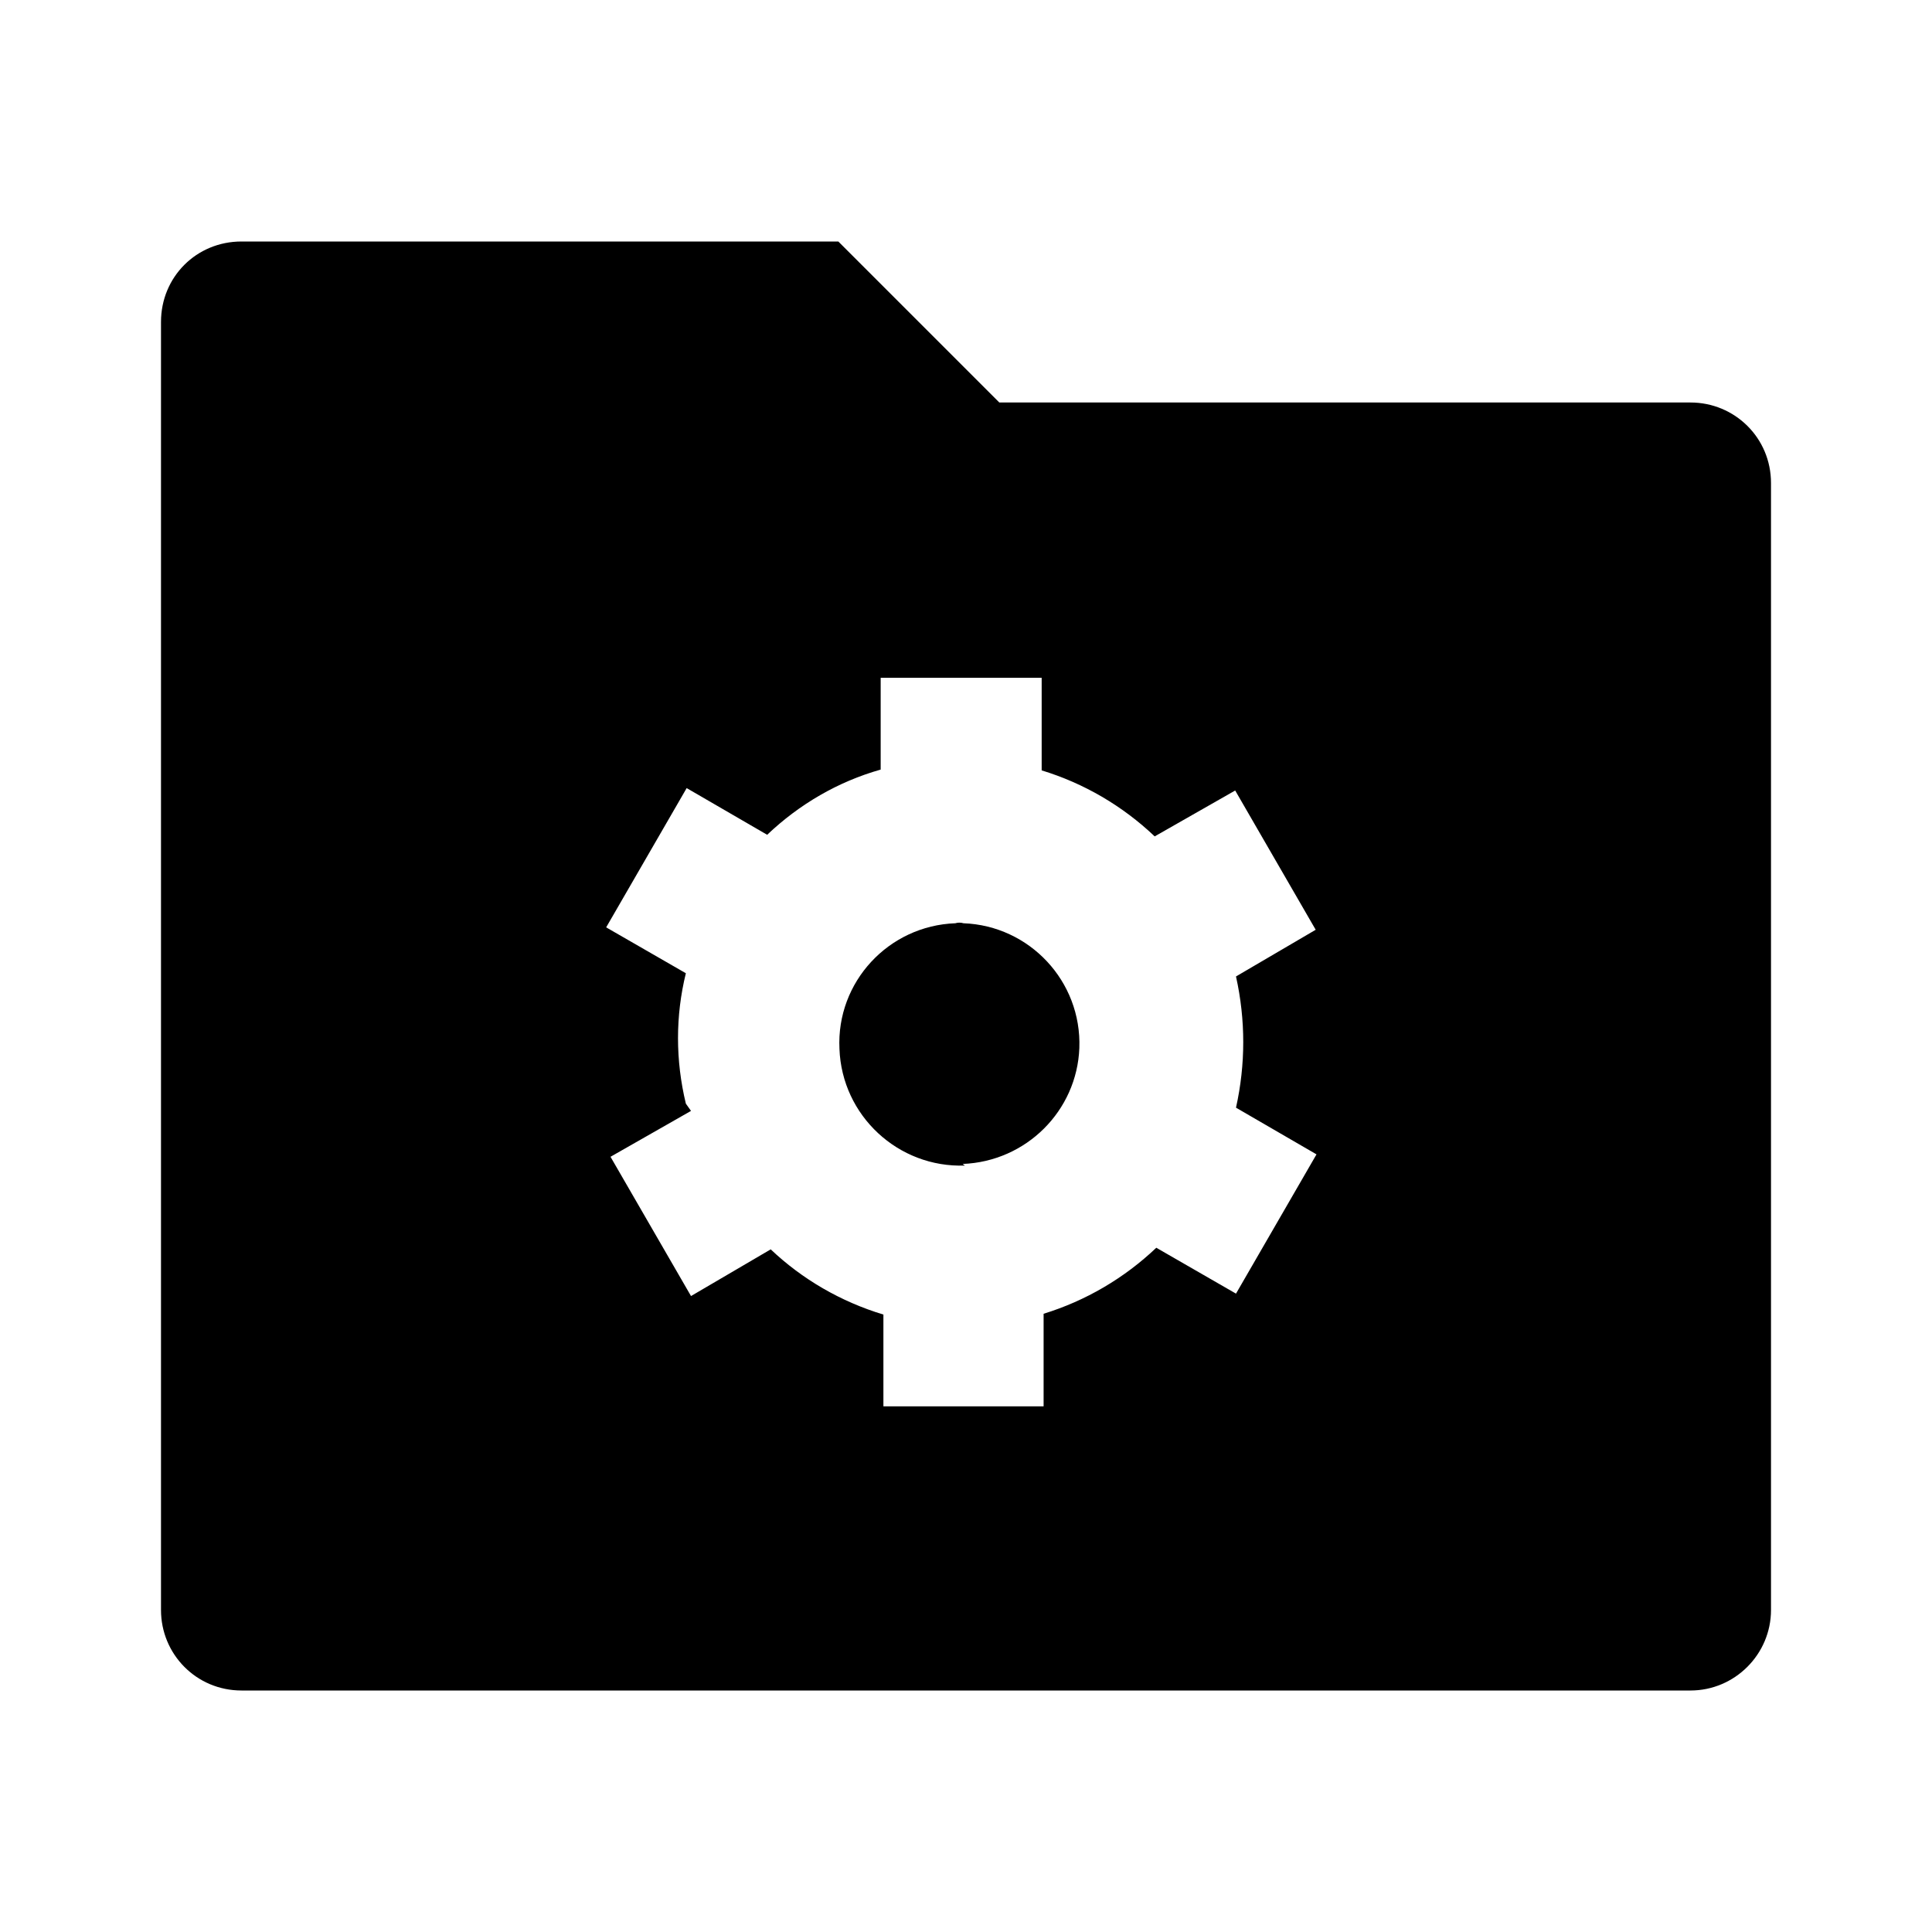 <svg viewBox="0 0 24 24" xmlns="http://www.w3.org/2000/svg"><path fill="none" d="M0 0h24v24H0Z"/><path d="M12.414 5H21v0c.55 0 1 .44 1 1v14 0c0 .55-.45 1-1 1H3v0c-.56 0-1-.45-1-1V4v0c0-.56.44-1 1-1h7.414l2 2Zm-3.83 8.8l-1 .57 1 1.73 .99-.58c.39.37.87.65 1.4.81v1.14h1.99v-1.15 0c.52-.16 1-.44 1.4-.82l.99.57 1-1.73 -1-.58v0c.12-.54.12-1.09 0-1.63l.99-.58 -1-1.73 -1 .57v0c-.4-.38-.88-.66-1.404-.82V8.42h-2v1.14 0c-.53.15-1.01.43-1.41.81l-1-.58 -1 1.73 .99.57v0c-.13.53-.13 1.08 0 1.62Zm3.404.68v-.001c-.83.03-1.53-.62-1.56-1.45 -.04-.83.61-1.53 1.44-1.56 .03-.01.07-.01.1 0v0c.82.03 1.47.72 1.44 1.55 -.03.78-.66 1.41-1.45 1.44Z"/></svg>